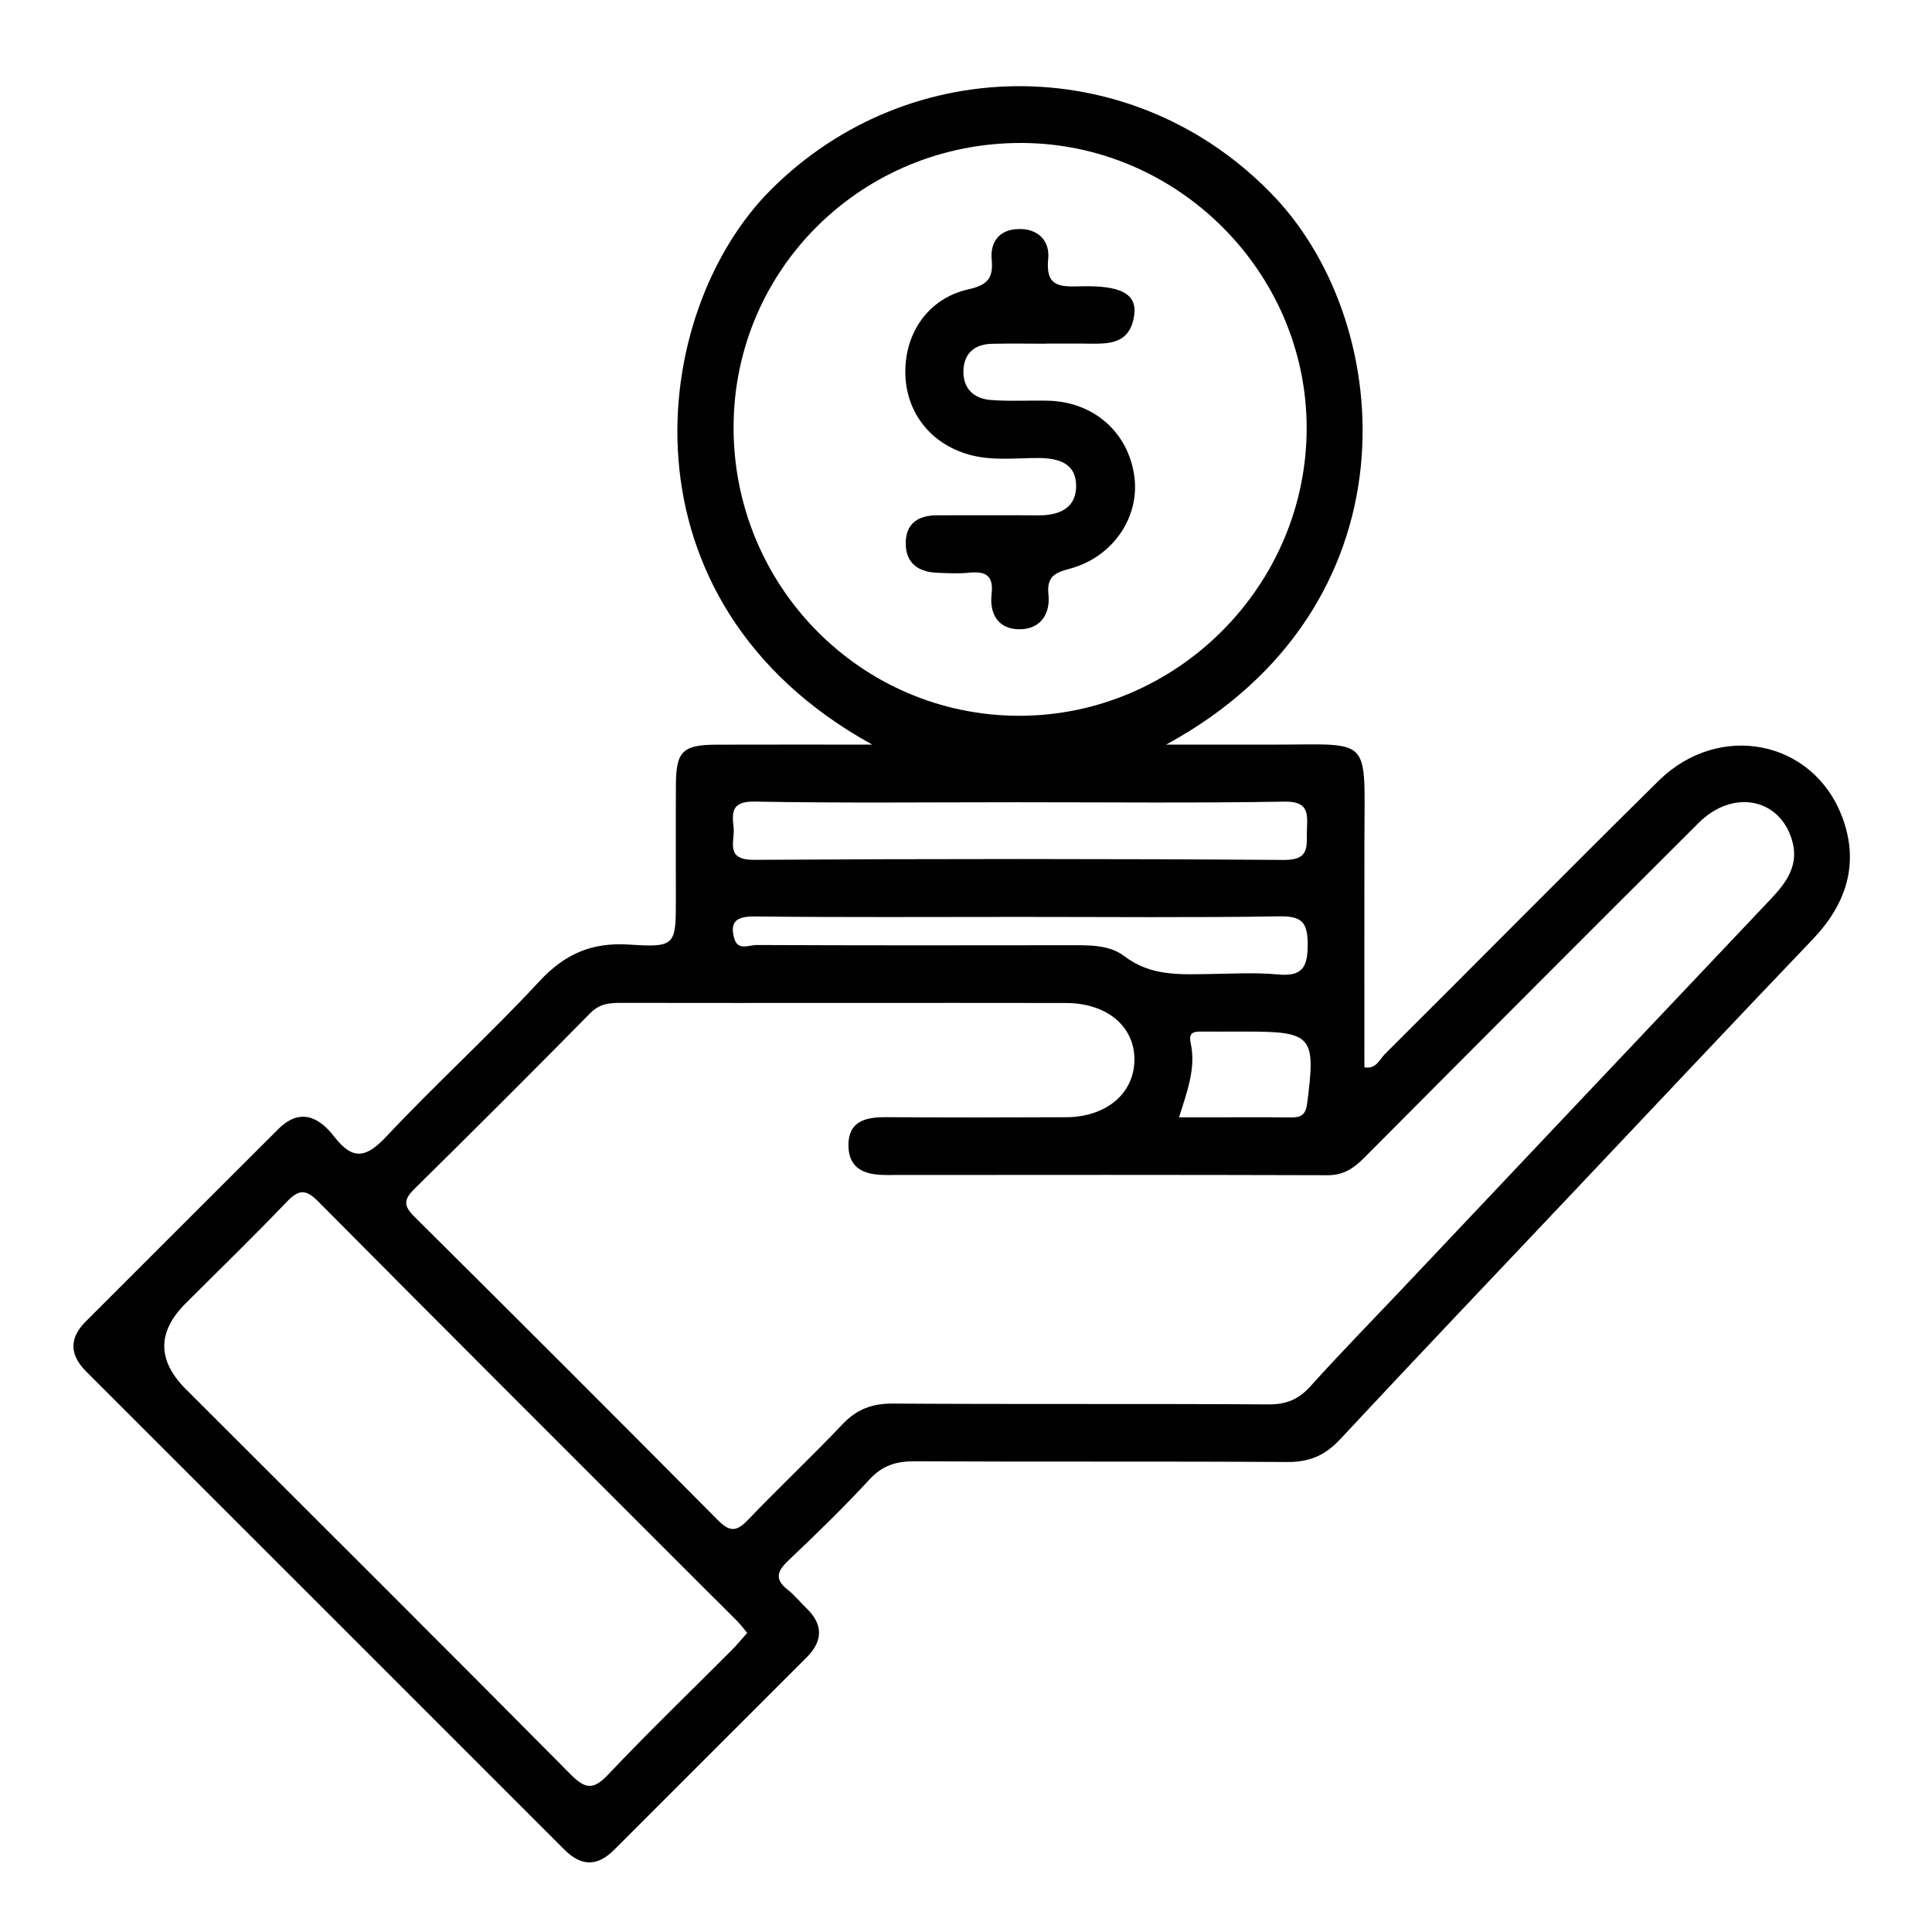 <?xml version="1.0" encoding="UTF-8"?>
<svg id="Layer_1" data-name="Layer 1" xmlns="http://www.w3.org/2000/svg" viewBox="0 0 800 800">
  <defs>
    <style>
      .cls-1 {
        fill: none;
      }

      .cls-2 {
        fill: #010101;
      }
    </style>
  </defs>
  <rect class="cls-1" width="800" height="800"/>
  <path class="cls-2" d="M762.73,338.09c-12.11-31.8-51.01-39.37-75.93-14.78-38.03,37.51-75.55,75.53-113.4,113.22-2.2,2.19-3.55,6.26-8.43,5.42,0-31.79-.05-63.43,.01-95.07,.08-42.62,3.14-38.53-37.99-38.55-14.03,0-28.06,0-44.12,0,104.17-56.7,95.64-173.15,44.93-226.75-57.01-60.26-150.52-61.12-208.67-2.93-50.71,50.75-65.13,170.58,42.05,229.68-22.9,0-43.65-.05-64.4,.02-14.06,.05-16.82,2.73-16.9,16.46-.1,15.83-.02,31.65-.02,47.48,0,19.14-.06,20.09-19.36,18.84-15.54-1.01-26.68,3.89-37.26,15.31-20.43,22.04-42.75,42.31-63.32,64.23-8.47,9.02-13.97,9.78-21.62-.13-6.23-8.06-14.15-11.9-23.05-3.02-26.62,26.54-53.17,53.14-79.77,79.7-6.98,6.97-6.61,13.86,.16,20.64,66.03,66.02,132.08,132,198.08,198.05,6.95,6.96,13.61,7.04,20.52,.12,26.57-26.58,53.15-53.15,79.74-79.71,6.93-6.92,6.9-13.72-.17-20.52-2.57-2.47-4.81-5.32-7.6-7.49-5.57-4.34-4.44-7.7,.24-12.14,11.48-10.89,22.86-21.93,33.58-33.55,5.36-5.81,11.04-7.57,18.67-7.53,51.45,.27,102.91-.03,154.36,.3,9.06,.06,15.59-2.69,21.78-9.33,32.64-35.01,65.66-69.68,98.55-104.46,32.35-34.2,64.58-68.52,97.12-102.54,14.15-14.8,19.57-31.7,12.23-50.96Zm-269.69,93.9c-.86-3.97,.66-4.87,4.07-4.84,6.32,.05,12.64,0,18.97,0,27.37,0,28.83,1.9,25.17,29.85-.64,4.9-2.74,5.74-6.85,5.7-11.85-.12-23.71-.04-35.56-.04-3.11,0-6.22,0-10.63,0,3.59-11.29,7.02-20.67,4.84-30.67Zm-189.28-255.55c.33-65.29,53.45-117.47,119.34-117.24,64.53,.22,117.83,53.46,117.96,117.81,.13,65.43-53.77,119.44-119.12,119.38-65.52-.07-118.51-53.85-118.18-119.95Zm8.62,155.48c36.36,.67,72.75,.27,109.12,.27,36.77,0,73.55,.38,110.31-.25,9.86-.17,9.69,4.59,9.36,11.46-.31,6.56,1.66,12.76-9.53,12.68-73.14-.51-146.3-.49-219.44-.04-12.23,.07-7.79-7.77-8.43-13.42-.7-6.19-.9-10.87,8.6-10.69Zm0,47.57c36.8,.4,73.61,.18,110.42,.18,35.62,0,71.25,.34,106.86-.23,9.31-.15,11.81,2.31,11.83,11.66,.01,9.72-2.44,13.33-12.46,12.39-9.42-.88-18.98-.29-28.48-.16-12.19,.17-24.15,.88-34.91-7.36-6.37-4.88-14.88-4.58-22.88-4.57-43.14,.07-86.28,.09-129.42-.09-3.1-.01-7.77,2.43-9.23-2.51-2.06-6.97,.66-9.4,8.27-9.31Zm-9.36,303.77c-17.04,17.09-34.44,33.84-51.02,51.37-6.09,6.44-9.36,6.51-15.69,.13-52.89-53.39-106.18-106.4-159.34-159.53q-17.81-17.8-.17-35.45c13.99-13.99,28.19-27.76,41.87-42.05,4.86-5.08,7.75-5.6,13.05-.26,53.22,53.63,106.71,106.99,160.13,160.42,4.47,4.47,8.99,8.89,13.43,13.39,1.35,1.37,2.5,2.94,4.12,4.87-2.26,2.53-4.22,4.93-6.39,7.11Zm430.36-311.13c-50.87,53.7-101.65,107.48-152.47,161.24-12.77,13.51-25.8,26.79-38.23,40.6-4.91,5.46-9.98,7.6-17.4,7.56-51.84-.33-103.68,0-155.52-.34-8.6-.05-14.97,2.3-20.9,8.56-12.78,13.5-26.35,26.24-39.21,39.67-4.56,4.76-7.43,5.03-12.25,.18-41.79-42.12-83.75-84.06-125.87-125.85-4.42-4.39-4.39-7.04-.05-11.33,24.5-24.16,48.87-48.47,73.02-72.98,3.89-3.94,8.07-4.18,12.88-4.17,30.87,.06,61.73,.03,92.6,.03,30.47,0,60.94-.05,91.41,.02,16.94,.04,28.39,9.62,28.35,23.46-.05,13.91-11.56,23.76-28.27,23.84-24.93,.12-49.86,.13-74.79-.02-8.48-.05-15.54,1.82-15.36,11.91,.18,9.78,7.15,12.04,15.6,12.03,60.94-.05,121.89-.1,182.83,.09,6.66,.02,10.91-2.96,15.29-7.37,46.03-46.28,92.13-92.48,138.37-138.55,14.1-14.05,33.49-10.26,38.63,7.19,2.99,10.15-2.14,17.34-8.67,24.23ZM433.26,142.32c-7.52,0-15.03-.14-22.54,.04-6.88,.17-11.4,3.67-11.77,10.71-.4,7.58,4.08,11.99,11.31,12.56,7.86,.62,15.81,.1,23.72,.29,18.96,.46,33.3,13.14,35.74,31.45,2.25,16.89-9,33.42-26.79,38.13-6.12,1.62-9.57,3.28-8.79,10.65,.85,8.15-3.36,14.41-11.98,14.42-8.77,.01-12.51-6.3-11.56-14.53,.91-7.87-2.56-9.59-9.42-8.89-4.31,.44-8.7,.2-13.04,.03-7.74-.31-13.07-3.83-13.1-12.11-.04-8.42,5.25-11.72,13.17-11.7,13.84,.03,27.69-.09,41.53,.03,8.52,.07,15.74-2.69,15.86-11.99,.12-9.57-7.23-11.74-15.74-11.76-9.05-.02-18.18,1.15-27.17-1.03-16.61-4.02-27.47-17.22-27.81-33.88-.34-16.9,9.57-31.24,26.11-34.93,7.86-1.75,10.39-4.58,9.65-12.31-.7-7.35,3.15-12.35,10.86-12.66,8.2-.33,13.31,4.73,12.53,12.4-1.16,11.41,4.7,11.56,13.19,11.32,17.04-.49,23.68,3.19,22.42,12.02-1.91,13.39-12.7,11.65-22.14,11.69-4.75,.02-9.49,0-14.24,0v.04Z"/>
</svg>